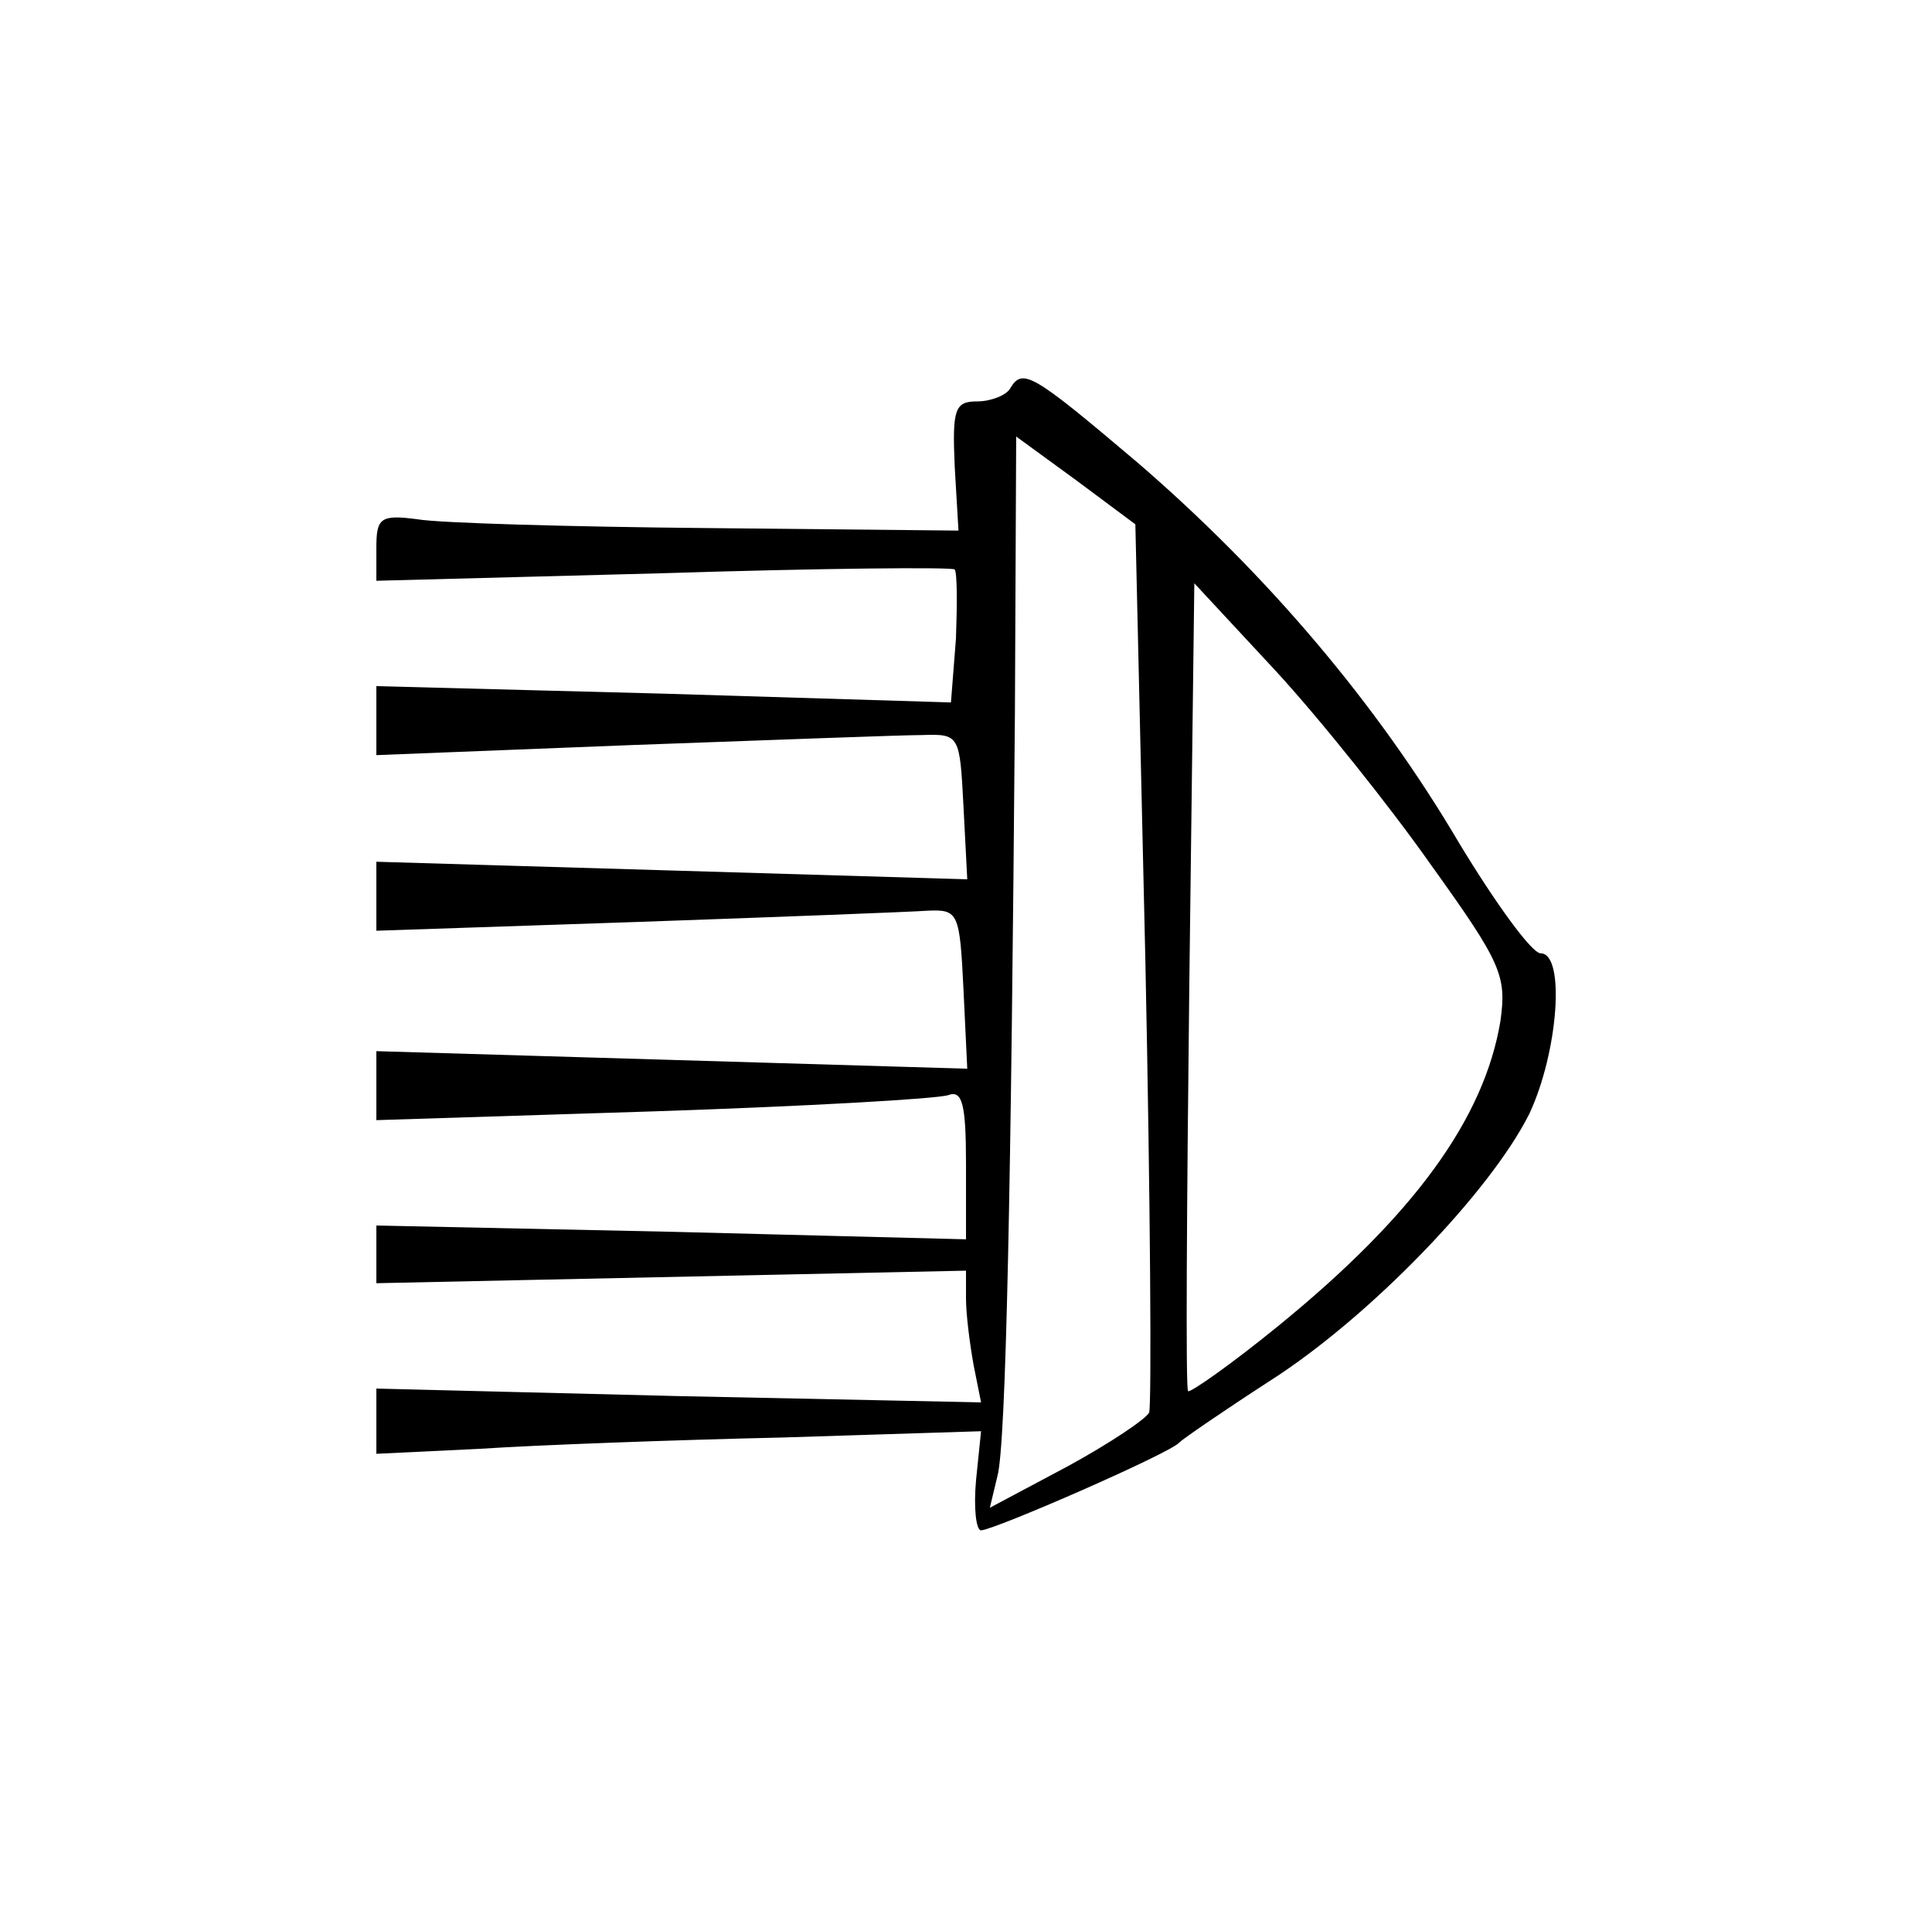 <?xml version="1.0" standalone="no"?>
<!DOCTYPE svg PUBLIC "-//W3C//DTD SVG 20010904//EN"
 "http://www.w3.org/TR/2001/REC-SVG-20010904/DTD/svg10.dtd">
<svg version="1.0" xmlns="http://www.w3.org/2000/svg"
 width="154pt" height="152pt" viewBox="0 0 154 152"
 preserveAspectRatio="xMidYMid meet">
<g transform="translate(0,152) scale(0.1,-0.1)"
fill="#000000" stroke="none">
<path d="M805 1210 c-3 -5 -15 -10 -26 -10 -18 0 -20 -6 -18 -52 l3 -51 -199
2 c-110 1 -215 4 -232 7 -30 4 -33 1 -33 -23 l0 -26 228 6 c126 4 231 5 233 3
2 -3 2 -27 1 -55 l-4 -51 -229 7 -229 6 0 -27 0 -28 203 8 c111 4 216 8 232 8
30 1 30 0 33 -57 l3 -58 -235 7 -236 7 0 -27 0 -28 208 7 c114 4 218 8 232 9
24 1 25 -2 28 -63 l3 -63 -235 7 -236 7 0 -27 0 -28 221 7 c121 4 227 10 235
13 11 4 14 -7 14 -55 l0 -60 -235 6 -235 5 0 -23 0 -23 235 5 235 5 0 -22 c0
-13 3 -36 6 -53 l6 -30 -241 5 -241 6 0 -26 0 -26 83 4 c45 3 153 7 241 9
l158 5 -4 -39 c-2 -22 0 -40 4 -40 10 0 152 62 158 70 3 3 35 25 72 49 80 51
176 151 207 213 23 49 29 128 9 128 -7 0 -36 40 -65 88 -66 112 -154 215 -256
303 -85 72 -92 76 -102 59z m108 -457 c4 -191 5 -353 3 -359 -2 -5 -32 -25
-65 -43 l-62 -33 6 25 c7 25 11 234 14 610 l1 219 48 -35 47 -35 8 -349z m228
77 c56 -78 60 -88 55 -124 -13 -78 -69 -155 -177 -243 -38 -31 -71 -54 -72
-52 -2 2 -1 148 1 324 l4 320 65 -70 c35 -38 91 -108 124 -155z"/>
</g>
</svg>
